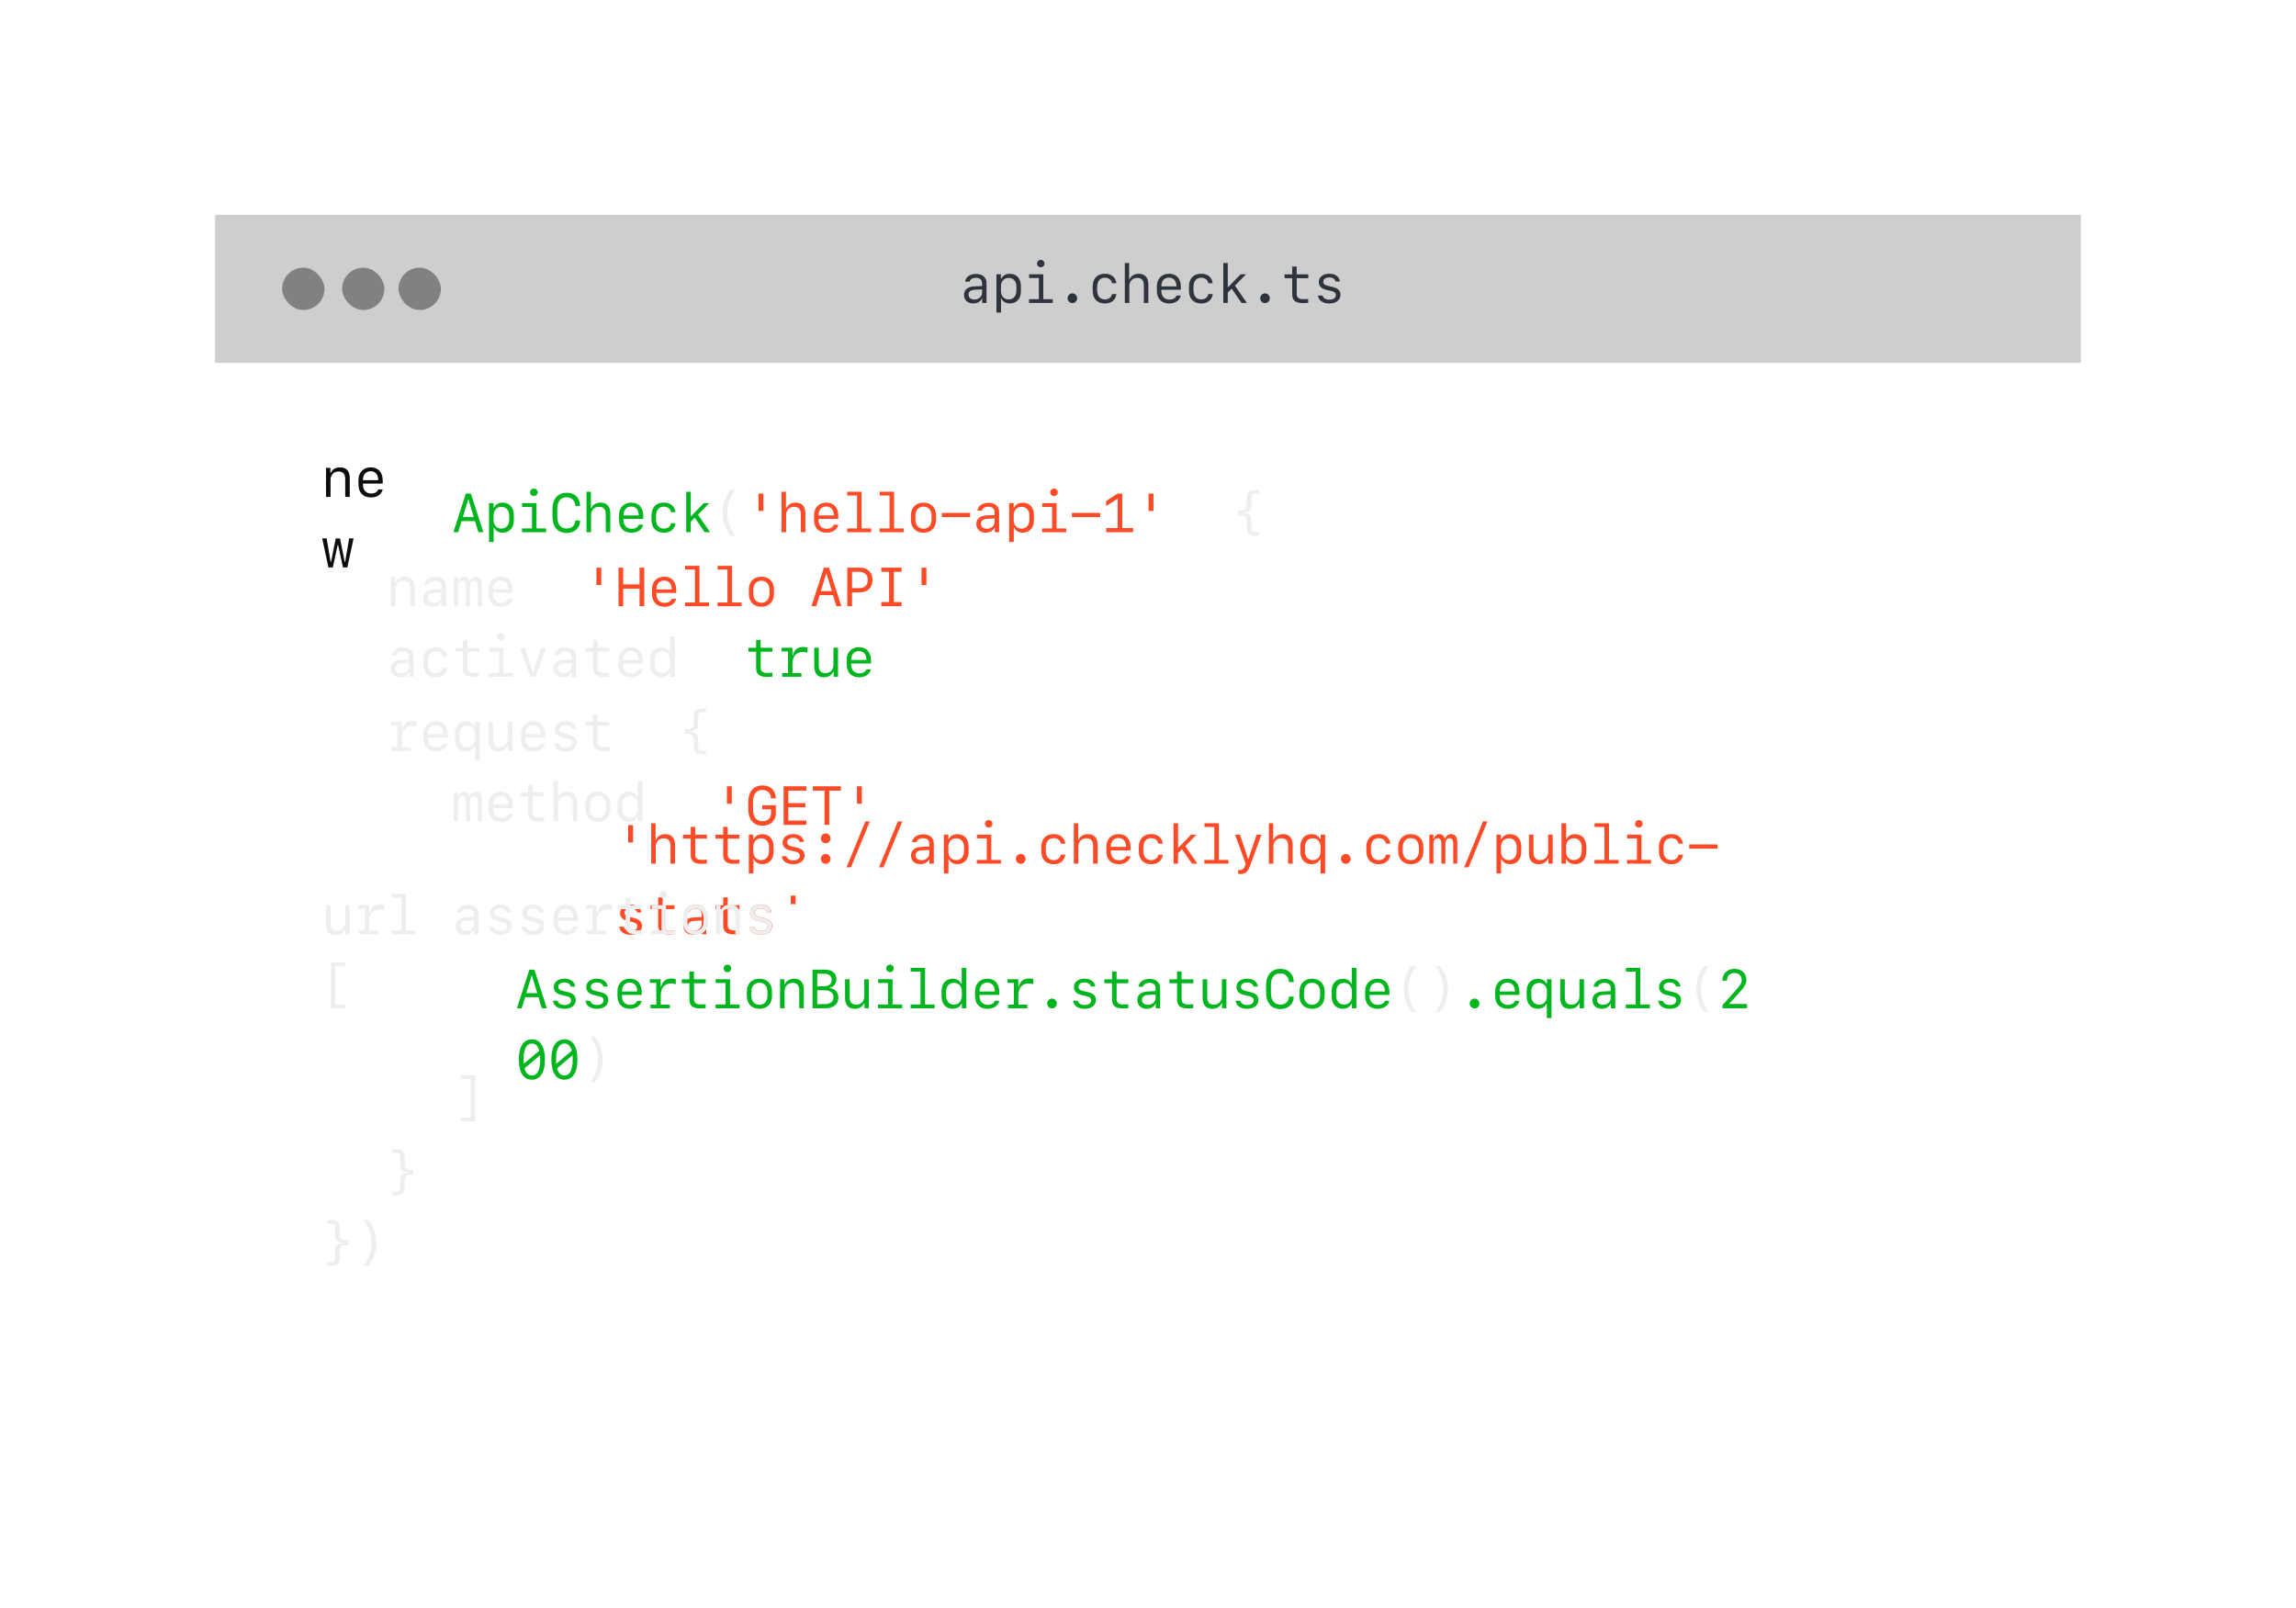 <svg width="651" height="456" viewBox="0 0 651 456" fill="none" xmlns="http://www.w3.org/2000/svg">
<g filter="url(#filter0_d_801_16148)">
<rect x="60" y="54" width="531" height="337" rx="24" fill="white"/>
<rect width="529" height="42" transform="translate(61 55)" fill="#CECECE"/>
<path d="M275.919 80.142C274.368 80.142 273.334 79.168 273.334 77.692C273.334 76.253 274.368 75.399 276.219 75.301L278.452 75.189V74.454C278.452 73.435 277.83 72.873 276.699 72.873C275.762 72.873 275.102 73.27 274.893 73.967H273.641C273.791 72.663 275.05 71.772 276.714 71.772C278.625 71.772 279.719 72.746 279.719 74.439V80.007H278.505V78.786H278.377C277.988 79.655 277.103 80.142 275.919 80.142ZM276.287 79.026C277.516 79.026 278.452 78.209 278.452 77.122V76.163L276.361 76.26C275.222 76.313 274.623 76.8 274.623 77.647C274.623 78.501 275.26 79.026 276.287 79.026ZM286.357 71.734C288.238 71.734 289.467 73.091 289.467 75.181V76.695C289.467 78.778 288.238 80.135 286.357 80.135C285.18 80.135 284.319 79.633 283.966 78.741H283.824V82.743H282.527V71.869H283.786V73.113H283.921C284.349 72.214 285.195 71.734 286.357 71.734ZM285.99 72.903C284.648 72.903 283.794 73.862 283.794 75.361V76.53C283.794 78.037 284.648 78.996 285.99 78.996C287.331 78.996 288.185 78.029 288.185 76.53V75.361C288.185 73.862 287.331 72.903 285.99 72.903ZM295.093 69.876C294.494 69.876 294.037 69.426 294.037 68.826C294.037 68.234 294.494 67.785 295.093 67.785C295.693 67.785 296.15 68.234 296.15 68.826C296.15 69.426 295.693 69.876 295.093 69.876ZM298.503 80H291.766V78.943H294.554V72.926H291.788V71.869H295.813V78.943H298.503V80ZM304.055 80.045C303.313 80.045 302.698 79.423 302.698 78.659C302.698 77.902 303.313 77.28 304.055 77.28C304.796 77.28 305.411 77.902 305.411 78.659C305.411 79.423 304.796 80.045 304.055 80.045ZM316.545 74.402H315.286C315.129 73.45 314.335 72.851 313.286 72.851C311.869 72.851 311.082 73.817 311.082 75.564V76.298C311.082 78.044 311.869 79.003 313.286 79.003C314.335 79.003 315.129 78.411 315.286 77.482H316.545C316.343 79.138 315.107 80.15 313.308 80.15C311.097 80.15 309.808 78.793 309.808 76.463V75.399C309.808 73.068 311.097 71.712 313.308 71.712C315.107 71.712 316.336 72.731 316.545 74.402ZM318.927 80V68.677H320.156V73.308H320.261C320.688 72.296 321.625 71.727 322.869 71.727C324.637 71.727 325.597 72.791 325.597 74.732V80H324.323V75.054C324.323 73.593 323.723 72.896 322.449 72.896C321.108 72.896 320.201 73.832 320.201 75.219V80H318.927ZM333.561 77.902H334.798C334.55 79.243 333.261 80.15 331.553 80.15C329.32 80.15 328.023 78.808 328.023 76.493V75.271C328.023 73.128 329.395 71.719 331.463 71.719C333.576 71.719 334.82 73.121 334.82 75.474V76.268H329.282V76.598C329.282 78.089 330.166 79.048 331.553 79.048C332.58 79.048 333.336 78.614 333.561 77.902ZM331.455 72.813C330.099 72.813 329.282 73.743 329.282 75.301H333.561C333.561 73.75 332.767 72.813 331.455 72.813ZM343.856 74.402H342.597C342.44 73.45 341.646 72.851 340.597 72.851C339.18 72.851 338.393 73.817 338.393 75.564V76.298C338.393 78.044 339.18 79.003 340.597 79.003C341.646 79.003 342.44 78.411 342.597 77.482H343.856C343.654 79.138 342.418 80.15 340.619 80.15C338.408 80.15 337.119 78.793 337.119 76.463V75.399C337.119 73.068 338.408 71.712 340.619 71.712C342.418 71.712 343.647 72.731 343.856 74.402ZM348.216 75.519L351.761 71.869H353.305L350.15 75.091L353.53 80H352.016L349.243 75.961L348.119 77.04V80H346.845V68.677H348.119V75.519H348.216ZM358.676 80.045C357.935 80.045 357.32 79.423 357.32 78.659C357.32 77.902 357.935 77.28 358.676 77.28C359.418 77.28 360.033 77.902 360.033 78.659C360.033 79.423 359.418 80.045 358.676 80.045ZM366.394 69.688H367.653V71.892H370.95V72.978H367.668V77.564C367.668 78.449 368.29 78.928 369.436 78.928C369.893 78.928 370.71 78.906 370.927 78.883V79.963C370.725 80 369.736 80.037 369.346 80.037C367.33 80.037 366.394 79.273 366.394 77.579V72.978H364.228V71.892H366.394V69.688ZM373.924 74.065C373.924 72.656 375.123 71.712 376.914 71.712C378.607 71.712 379.754 72.558 379.904 73.915H378.675C378.525 73.203 377.843 72.768 376.891 72.768C375.857 72.768 375.19 73.248 375.19 73.99C375.19 74.612 375.61 74.964 376.629 75.189L377.775 75.451C379.357 75.811 380.076 76.5 380.076 77.677C380.076 79.176 378.825 80.15 376.899 80.15C375.055 80.15 373.834 79.288 373.691 77.894H374.988C375.175 78.644 375.894 79.078 376.944 79.078C378.053 79.078 378.757 78.576 378.757 77.797C378.757 77.152 378.36 76.808 377.326 76.575L376.119 76.298C374.65 75.961 373.924 75.219 373.924 74.065Z" fill="#2F343C"/>
<rect x="80" y="70" width="12" height="12" rx="6" fill="#0D0D0D" fill-opacity="0.4"/>
<rect x="97" y="70" width="12" height="12" rx="6" fill="#0D0D0D" fill-opacity="0.4"/>
<rect x="113" y="70" width="12" height="12" rx="6" fill="#0D0D0D" fill-opacity="0.4"/>
<path d="M92.434 135V126.768H93.671V128.217H93.777C94.217 127.193 95.158 126.616 96.41 126.616C98.201 126.616 99.172 127.686 99.172 129.658V135H97.882V129.985C97.882 128.498 97.275 127.8 95.993 127.8C94.634 127.8 93.724 128.748 93.724 130.152V135H92.434ZM107.243 132.876H108.495C108.245 134.234 106.94 135.152 105.21 135.152C102.949 135.152 101.636 133.794 101.636 131.449V130.212C101.636 128.042 103.025 126.616 105.119 126.616C107.258 126.616 108.518 128.035 108.518 130.417V131.221H102.911V131.555C102.911 133.065 103.806 134.036 105.21 134.036C106.249 134.036 107.016 133.596 107.243 132.876ZM105.111 127.724C103.738 127.724 102.911 128.664 102.911 130.243H107.243C107.243 128.672 106.439 127.724 105.111 127.724ZM100.249 146.768L98.481 155H97.245L95.848 148.581H95.757L94.361 155H93.124L91.357 146.768H92.616L93.731 153.369H93.868L95.196 146.775H96.41L97.738 153.369H97.874L98.99 146.768H100.249Z" fill="#0D0D0D"/>
<path d="M135.633 145L134.685 141.859H130.876L129.92 145H128.561L132.09 134.051H133.516L137.044 145H135.633ZM132.765 135.66L131.225 140.713H134.336L132.803 135.66H132.765ZM142.536 136.631C144.44 136.631 145.685 138.004 145.685 140.121V141.654C145.685 143.763 144.44 145.137 142.536 145.137C141.345 145.137 140.472 144.628 140.116 143.725H139.971V147.777H138.659V136.768H139.934V138.027H140.07C140.503 137.117 141.36 136.631 142.536 136.631ZM142.164 137.815C140.806 137.815 139.941 138.786 139.941 140.303V141.487C139.941 143.012 140.806 143.983 142.164 143.983C143.522 143.983 144.387 143.005 144.387 141.487V140.303C144.387 138.786 143.522 137.815 142.164 137.815ZM151.381 134.749C150.774 134.749 150.312 134.294 150.312 133.687C150.312 133.088 150.774 132.632 151.381 132.632C151.988 132.632 152.451 133.088 152.451 133.687C152.451 134.294 151.988 134.749 151.381 134.749ZM154.834 145H148.013V143.93H150.835V137.837H148.035V136.768H152.11V143.93H154.834V145ZM160.705 143.961C162.162 143.961 163.087 143.088 163.125 141.677H164.476C164.476 143.794 162.943 145.228 160.705 145.228C158.133 145.228 156.638 143.49 156.638 140.501V138.551C156.638 135.561 158.133 133.824 160.705 133.824C163.011 133.824 164.438 135.227 164.483 137.564H163.125C163.08 136.085 162.101 135.091 160.697 135.091C158.929 135.091 158.004 136.282 158.004 138.551V140.501C158.004 142.769 158.929 143.961 160.705 143.961ZM166.295 145V133.535H167.54V138.224H167.646C168.078 137.2 169.027 136.623 170.286 136.623C172.077 136.623 173.048 137.701 173.048 139.666V145H171.758V139.992C171.758 138.513 171.151 137.807 169.861 137.807C168.503 137.807 167.585 138.756 167.585 140.159V145H166.295ZM181.112 142.876H182.364C182.114 144.234 180.809 145.152 179.079 145.152C176.818 145.152 175.505 143.794 175.505 141.449V140.212C175.505 138.042 176.893 136.616 178.988 136.616C181.127 136.616 182.387 138.035 182.387 140.417V141.221H176.78V141.555C176.78 143.065 177.675 144.036 179.079 144.036C180.118 144.036 180.884 143.596 181.112 142.876ZM178.98 137.724C177.607 137.724 176.78 138.664 176.78 140.243H181.112C181.112 138.672 180.308 137.724 178.98 137.724ZM191.536 139.332H190.261C190.102 138.369 189.297 137.762 188.235 137.762C186.801 137.762 186.004 138.74 186.004 140.508V141.252C186.004 143.02 186.801 143.991 188.235 143.991C189.297 143.991 190.102 143.391 190.261 142.451H191.536C191.331 144.127 190.079 145.152 188.258 145.152C186.02 145.152 184.715 143.778 184.715 141.419V140.341C184.715 137.982 186.02 136.608 188.258 136.608C190.079 136.608 191.323 137.64 191.536 139.332ZM195.95 140.463L199.539 136.768H201.102L197.908 140.03L201.33 145H199.797L196.99 140.91L195.851 142.003V145H194.562V133.535H195.851V140.463H195.95Z" fill="#00B51D"/>
<path d="M204.887 139.522C204.887 136.95 205.66 134.711 207.17 132.997H208.453C206.882 135.205 206.222 137.139 206.222 139.522C206.222 141.904 206.882 143.839 208.453 146.047H207.17C205.66 144.332 204.887 142.102 204.887 139.522ZM356.975 146.039H355.943C354.099 146.039 353.515 145.455 353.515 143.581V141.882C353.515 140.713 352.832 140.03 351.057 140.212V138.839C352.832 139.021 353.515 138.346 353.515 137.17V135.47C353.515 133.596 354.099 133.012 355.943 133.012H356.975V134.051H356.148C355.01 134.051 354.79 134.317 354.79 135.637V137.663C354.79 138.725 353.993 139.431 352.453 139.469V139.59C353.993 139.621 354.79 140.326 354.79 141.388V143.414C354.79 144.734 355.01 145 356.148 145H356.975V146.039Z" fill="#EEEEEE"/>
<path d="M216.448 138.991H215.067V134.051H216.448V138.991ZM221.599 145V133.535H222.843V138.224H222.949C223.382 137.2 224.33 136.623 225.59 136.623C227.38 136.623 228.351 137.701 228.351 139.666V145H227.062V139.992C227.062 138.513 226.455 137.807 225.165 137.807C223.807 137.807 222.888 138.756 222.888 140.159V145H221.599ZM236.415 142.876H237.667C237.417 144.234 236.112 145.152 234.382 145.152C232.121 145.152 230.808 143.794 230.808 141.449V140.212C230.808 138.042 232.197 136.616 234.291 136.616C236.431 136.616 237.69 138.035 237.69 140.417V141.221H232.083V141.555C232.083 143.065 232.978 144.036 234.382 144.036C235.421 144.036 236.188 143.596 236.415 142.876ZM234.283 137.724C232.91 137.724 232.083 138.664 232.083 140.243H236.415C236.415 138.672 235.611 137.724 234.283 137.724ZM247.006 145H240.185V143.93H243V134.605H240.208V133.535H244.29V143.93H247.006V145ZM256.223 145H249.402V143.93H252.217V134.605H249.425V133.535H253.507V143.93H256.223V145ZM261.844 145.152C259.666 145.152 258.278 143.733 258.278 141.51V140.265C258.278 138.042 259.666 136.623 261.844 136.623C264.021 136.623 265.41 138.042 265.41 140.265V141.51C265.41 143.733 264.021 145.152 261.844 145.152ZM261.844 137.762C260.433 137.762 259.552 138.763 259.552 140.379V141.388C259.552 143.012 260.433 144.006 261.844 144.006C263.255 144.006 264.135 143.012 264.135 141.388V140.379C264.135 138.763 263.255 137.762 261.844 137.762ZM275.075 140.743H267.047V139.545H275.075V140.743ZM279.444 145.144C277.873 145.144 276.826 144.158 276.826 142.663C276.826 141.206 277.873 140.341 279.747 140.243L282.008 140.129V139.385C282.008 138.353 281.378 137.784 280.233 137.784C279.284 137.784 278.617 138.186 278.404 138.892H277.137C277.289 137.572 278.564 136.669 280.248 136.669C282.183 136.669 283.291 137.655 283.291 139.37V145.008H282.061V143.771H281.932C281.538 144.651 280.642 145.144 279.444 145.144ZM279.815 144.014C281.06 144.014 282.008 143.187 282.008 142.086V141.115L279.891 141.214C278.738 141.267 278.131 141.76 278.131 142.618C278.131 143.483 278.776 144.014 279.815 144.014ZM290.011 136.631C291.916 136.631 293.16 138.004 293.16 140.121V141.654C293.16 143.763 291.916 145.137 290.011 145.137C288.82 145.137 287.948 144.628 287.591 143.725H287.447V147.777H286.134V136.768H287.409V138.027H287.546C287.978 137.117 288.835 136.631 290.011 136.631ZM289.64 137.815C288.282 137.815 287.417 138.786 287.417 140.303V141.487C287.417 143.012 288.282 143.983 289.64 143.983C290.998 143.983 291.863 143.005 291.863 141.487V140.303C291.863 138.786 290.998 137.815 289.64 137.815ZM298.857 134.749C298.25 134.749 297.787 134.294 297.787 133.687C297.787 133.088 298.25 132.632 298.857 132.632C299.464 132.632 299.927 133.088 299.927 133.687C299.927 134.294 299.464 134.749 298.857 134.749ZM302.309 145H295.488V143.93H298.311V137.837H295.511V136.768H299.585V143.93H302.309V145ZM311.944 140.743H303.916V139.545H311.944V140.743ZM321.282 145H313.649V143.824H316.882V135.569H316.76L313.627 137.595V136.168L316.889 134.051H318.202V143.824H321.282V145ZM327.055 138.991H325.674V134.051H327.055V138.991Z" fill="#FD4B28"/>
<path d="M334.891 147.519H333.67L334.61 142.587H336.318L334.891 147.519Z" fill="white"/>
<path d="M110.868 166V157.768H112.105V159.217H112.211C112.652 158.193 113.592 157.616 114.844 157.616C116.635 157.616 117.606 158.686 117.606 160.658V166H116.316V160.985C116.316 159.498 115.709 158.8 114.427 158.8C113.069 158.8 112.158 159.748 112.158 161.152V166H110.868ZM122.62 166.144C121.049 166.144 120.002 165.158 120.002 163.663C120.002 162.206 121.049 161.341 122.923 161.243L125.184 161.129V160.385C125.184 159.353 124.555 158.784 123.409 158.784C122.461 158.784 121.793 159.186 121.58 159.892H120.313C120.465 158.572 121.74 157.669 123.424 157.669C125.359 157.669 126.467 158.655 126.467 160.37V166.008H125.238V164.771H125.109C124.714 165.651 123.819 166.144 122.62 166.144ZM122.992 165.014C124.236 165.014 125.184 164.187 125.184 163.086V162.115L123.068 162.214C121.914 162.267 121.307 162.76 121.307 163.618C121.307 164.483 121.952 165.014 122.992 165.014ZM136.64 159.938V166H135.479V160.317C135.479 159.315 135.115 158.792 134.424 158.792C133.704 158.792 133.264 159.422 133.264 160.446V166H132.11V160.309C132.11 159.315 131.746 158.792 131.048 158.792C130.32 158.792 129.864 159.422 129.864 160.446V166H128.703V157.768H129.857V158.929H129.993C130.198 158.101 130.79 157.616 131.564 157.616C132.338 157.616 132.884 158.094 133.059 158.906H133.195C133.408 158.117 134.068 157.616 134.895 157.616C136.041 157.616 136.64 158.413 136.64 159.938ZM144.112 163.876H145.364C145.114 165.234 143.809 166.152 142.079 166.152C139.818 166.152 138.505 164.794 138.505 162.449V161.212C138.505 159.042 139.893 157.616 141.988 157.616C144.127 157.616 145.387 159.035 145.387 161.417V162.221H139.78V162.555C139.78 164.065 140.675 165.036 142.079 165.036C143.118 165.036 143.884 164.596 144.112 163.876ZM141.98 158.724C140.607 158.724 139.78 159.664 139.78 161.243H144.112C144.112 159.672 143.308 158.724 141.98 158.724Z" fill="#EEEEEE"/>
<path d="M151.106 160.218C150.355 160.218 149.733 159.581 149.733 158.815C149.733 158.048 150.355 157.411 151.106 157.411C151.857 157.411 152.479 158.048 152.479 158.815C152.479 159.581 151.857 160.218 151.106 160.218ZM151.106 166.046C150.355 166.046 149.733 165.416 149.733 164.642C149.733 163.876 150.355 163.246 151.106 163.246C151.857 163.246 152.479 163.876 152.479 164.642C152.479 165.416 151.857 166.046 151.106 166.046Z" fill="white"/>
<path d="M170.493 159.991H169.112V155.051H170.493V159.991ZM182.662 166H181.334V161.023H176.706V166H175.378V155.051H176.706V159.793H181.334V155.051H182.662V166ZM190.46 163.876H191.712C191.462 165.234 190.157 166.152 188.427 166.152C186.166 166.152 184.853 164.794 184.853 162.449V161.212C184.853 159.042 186.242 157.616 188.336 157.616C190.476 157.616 191.735 159.035 191.735 161.417V162.221H186.128V162.555C186.128 164.065 187.023 165.036 188.427 165.036C189.466 165.036 190.233 164.596 190.46 163.876ZM188.328 158.724C186.955 158.724 186.128 159.664 186.128 161.243H190.46C190.46 159.672 189.656 158.724 188.328 158.724ZM201.051 166H194.23V164.93H197.045V155.605H194.253V154.535H198.335V164.93H201.051V166ZM210.268 166H203.447V164.93H206.262V155.605H203.47V154.535H207.552V164.93H210.268V166ZM215.889 166.152C213.711 166.152 212.323 164.733 212.323 162.51V161.265C212.323 159.042 213.711 157.623 215.889 157.623C218.067 157.623 219.455 159.042 219.455 161.265V162.51C219.455 164.733 218.067 166.152 215.889 166.152ZM215.889 158.762C214.478 158.762 213.598 159.763 213.598 161.379V162.388C213.598 164.012 214.478 165.006 215.889 165.006C217.3 165.006 218.18 164.012 218.18 162.388V161.379C218.18 159.763 217.3 158.762 215.889 158.762ZM237.153 166L236.205 162.859H232.396L231.44 166H230.082L233.61 155.051H235.037L238.565 166H237.153ZM234.285 156.66L232.745 161.713H235.856L234.323 156.66H234.285ZM240.24 155.051H243.882C246.006 155.051 247.395 156.44 247.395 158.564C247.395 160.681 245.991 162.07 243.852 162.07H241.583V166H240.24V155.051ZM241.583 156.243V160.878H243.548C245.142 160.878 246.037 160.051 246.037 158.564C246.037 157.07 245.142 156.243 243.548 156.243H241.583ZM255.641 166H249.875V164.809H252.09V156.243H249.875V155.051H255.641V156.243H253.425V164.809H255.641V166ZM262.665 159.991H261.285V155.051H262.665V159.991Z" fill="#FD4B28"/>
<path d="M270.502 168.519H269.28L270.221 163.587H271.928L270.502 168.519Z" fill="white"/>
<path d="M113.403 186.144C111.832 186.144 110.785 185.158 110.785 183.663C110.785 182.206 111.832 181.341 113.706 181.243L115.967 181.129V180.385C115.967 179.353 115.337 178.784 114.192 178.784C113.243 178.784 112.576 179.186 112.363 179.892H111.096C111.248 178.572 112.523 177.669 114.207 177.669C116.142 177.669 117.249 178.655 117.249 180.37V186.008H116.02V184.771H115.891C115.497 185.651 114.601 186.144 113.403 186.144ZM113.774 185.014C115.019 185.014 115.967 184.187 115.967 183.086V182.115L113.85 182.214C112.697 182.267 112.09 182.76 112.09 183.618C112.09 184.483 112.735 185.014 113.774 185.014ZM126.884 180.332H125.609C125.45 179.369 124.646 178.762 123.583 178.762C122.149 178.762 121.353 179.74 121.353 181.508V182.252C121.353 184.02 122.149 184.991 123.583 184.991C124.646 184.991 125.45 184.391 125.609 183.451H126.884C126.679 185.127 125.427 186.152 123.606 186.152C121.368 186.152 120.063 184.778 120.063 182.419V181.341C120.063 178.982 121.368 177.608 123.606 177.608C125.427 177.608 126.672 178.64 126.884 180.332ZM131.268 175.56H132.543V177.79H135.881V178.891H132.558V183.534C132.558 184.429 133.188 184.915 134.349 184.915C134.811 184.915 135.638 184.892 135.858 184.869V185.962C135.654 186 134.652 186.038 134.257 186.038C132.216 186.038 131.268 185.264 131.268 183.549V178.891H129.075V177.79H131.268V175.56ZM142.033 175.749C141.426 175.749 140.963 175.294 140.963 174.687C140.963 174.088 141.426 173.632 142.033 173.632C142.64 173.632 143.103 174.088 143.103 174.687C143.103 175.294 142.64 175.749 142.033 175.749ZM145.485 186H138.664V184.93H141.487V178.837H138.687V177.768H142.761V184.93H145.485V186ZM147.388 177.768H148.769L151.068 184.619H151.167L153.451 177.768H154.824L151.819 186H150.401L147.388 177.768ZM159.489 186.144C157.918 186.144 156.871 185.158 156.871 183.663C156.871 182.206 157.918 181.341 159.792 181.243L162.053 181.129V180.385C162.053 179.353 161.424 178.784 160.278 178.784C159.329 178.784 158.662 179.186 158.449 179.892H157.182C157.334 178.572 158.609 177.669 160.293 177.669C162.228 177.669 163.336 178.655 163.336 180.37V186.008H162.106V184.771H161.977C161.583 185.651 160.688 186.144 159.489 186.144ZM159.861 185.014C161.105 185.014 162.053 184.187 162.053 183.086V182.115L159.936 182.214C158.783 182.267 158.176 182.76 158.176 183.618C158.176 184.483 158.821 185.014 159.861 185.014ZM168.137 175.56H169.412V177.79H172.75V178.891H169.427V183.534C169.427 184.429 170.057 184.915 171.217 184.915C171.68 184.915 172.507 184.892 172.727 184.869V185.962C172.522 186 171.521 186.038 171.126 186.038C169.085 186.038 168.137 185.264 168.137 183.549V178.891H165.944V177.79H168.137V175.56ZM180.981 183.876H182.233C181.982 185.234 180.677 186.152 178.947 186.152C176.686 186.152 175.374 184.794 175.374 182.449V181.212C175.374 179.042 176.762 177.616 178.856 177.616C180.996 177.616 182.256 179.035 182.256 181.417V182.221H176.648V182.555C176.648 184.065 177.544 185.036 178.947 185.036C179.987 185.036 180.753 184.596 180.981 183.876ZM178.849 178.724C177.476 178.724 176.648 179.664 176.648 181.243H180.981C180.981 179.672 180.177 178.724 178.849 178.724ZM187.459 186.137C185.555 186.137 184.31 184.763 184.31 182.646V181.114C184.31 179.004 185.555 177.631 187.459 177.631C188.65 177.631 189.53 178.139 189.887 179.042H190.024V174.535H191.336V186H190.069V184.74H189.925C189.5 185.651 188.635 186.137 187.459 186.137ZM187.838 184.961C189.189 184.961 190.062 183.989 190.062 182.464V181.281C190.062 179.763 189.189 178.792 187.838 178.792C186.48 178.792 185.608 179.763 185.608 181.281V182.464C185.608 183.982 186.48 184.961 187.838 184.961Z" fill="#EEEEEE"/>
<path d="M197.192 180.218C196.441 180.218 195.819 179.581 195.819 178.815C195.819 178.048 196.441 177.411 197.192 177.411C197.943 177.411 198.566 178.048 198.566 178.815C198.566 179.581 197.943 180.218 197.192 180.218ZM197.192 186.046C196.441 186.046 195.819 185.416 195.819 184.642C195.819 183.876 196.441 183.246 197.192 183.246C197.943 183.246 198.566 183.876 198.566 184.642C198.566 185.416 197.943 186.046 197.192 186.046Z" fill="white"/>
<path d="M214.399 175.56H215.674V177.79H219.012V178.891H215.689V183.534C215.689 184.429 216.319 184.915 217.48 184.915C217.943 184.915 218.77 184.892 218.99 184.869V185.962C218.785 186 217.783 186.038 217.389 186.038C215.348 186.038 214.399 185.264 214.399 183.549V178.891H212.206V177.79H214.399V175.56ZM224.694 182.313V184.968H227.243V186H221.773V184.968H223.434V178.8H221.606V177.768H224.679V179.869H224.846C225.149 178.344 226.173 177.555 227.759 177.555C228.23 177.555 228.677 177.623 228.95 177.737V179.186C228.571 179.05 228.04 178.959 227.592 178.959C225.771 178.959 224.694 180.218 224.694 182.313ZM237.606 177.768V186H236.369V184.551H236.263C235.823 185.575 234.882 186.152 233.63 186.152C231.84 186.152 230.868 185.082 230.868 183.109V177.768H232.158V182.783C232.158 184.27 232.765 184.968 234.048 184.968C235.406 184.968 236.316 184.02 236.316 182.616V177.768H237.606ZM245.678 183.876H246.93C246.679 185.234 245.374 186.152 243.644 186.152C241.383 186.152 240.07 184.794 240.07 182.449V181.212C240.07 179.042 241.459 177.616 243.553 177.616C245.693 177.616 246.952 179.035 246.952 181.417V182.221H241.345V182.555C241.345 184.065 242.241 185.036 243.644 185.036C244.684 185.036 245.45 184.596 245.678 183.876ZM243.546 178.724C242.172 178.724 241.345 179.664 241.345 181.243H245.678C245.678 179.672 244.873 178.724 243.546 178.724Z" fill="#00B51D"/>
<path d="M251.981 188.519H250.76L251.701 183.587H253.408L251.981 188.519Z" fill="white"/>
<path d="M113.911 203.313V205.968H116.46V207H110.99V205.968H112.652V199.8H110.823V198.768H113.896V200.869H114.063C114.366 199.344 115.391 198.555 116.976 198.555C117.447 198.555 117.894 198.623 118.168 198.737V200.186C117.788 200.05 117.257 199.959 116.809 199.959C114.988 199.959 113.911 201.218 113.911 203.313ZM125.678 204.876H126.93C126.679 206.234 125.374 207.152 123.644 207.152C121.383 207.152 120.07 205.794 120.07 203.449V202.212C120.07 200.042 121.459 198.616 123.553 198.616C125.693 198.616 126.952 200.035 126.952 202.417V203.221H121.345V203.555C121.345 205.065 122.241 206.036 123.644 206.036C124.684 206.036 125.45 205.596 125.678 204.876ZM123.546 199.724C122.172 199.724 121.345 200.664 121.345 202.243H125.678C125.678 200.672 124.873 199.724 123.546 199.724ZM132.156 198.631C133.332 198.631 134.189 199.117 134.622 200.027H134.758V198.768H136.033V209.777H134.72V205.725H134.576C134.22 206.628 133.347 207.137 132.156 207.137C130.251 207.137 129.007 205.763 129.007 203.654V202.121C129.007 200.004 130.251 198.631 132.156 198.631ZM132.528 199.815C131.169 199.815 130.304 200.786 130.304 202.303V203.487C130.304 205.005 131.169 205.983 132.528 205.983C133.886 205.983 134.751 205.012 134.751 203.487V202.303C134.751 200.786 133.886 199.815 132.528 199.815ZM145.258 198.768V207H144.021V205.551H143.915C143.475 206.575 142.534 207.152 141.282 207.152C139.491 207.152 138.52 206.082 138.52 204.109V198.768H139.81V203.783C139.81 205.27 140.417 205.968 141.699 205.968C143.057 205.968 143.968 205.02 143.968 203.616V198.768H145.258ZM153.329 204.876H154.581C154.331 206.234 153.026 207.152 151.296 207.152C149.035 207.152 147.722 205.794 147.722 203.449V202.212C147.722 200.042 149.111 198.616 151.205 198.616C153.344 198.616 154.604 200.035 154.604 202.417V203.221H148.997V203.555C148.997 205.065 149.892 206.036 151.296 206.036C152.335 206.036 153.102 205.596 153.329 204.876ZM151.197 199.724C149.824 199.724 148.997 200.664 148.997 202.243H153.329C153.329 200.672 152.525 199.724 151.197 199.724ZM157.326 200.991C157.326 199.564 158.54 198.608 160.354 198.608C162.068 198.608 163.229 199.466 163.381 200.839H162.137C161.985 200.118 161.295 199.678 160.331 199.678C159.284 199.678 158.609 200.164 158.609 200.915C158.609 201.545 159.033 201.901 160.065 202.129L161.226 202.394C162.827 202.759 163.556 203.457 163.556 204.648C163.556 206.165 162.288 207.152 160.339 207.152C158.472 207.152 157.235 206.279 157.091 204.868H158.404C158.593 205.627 159.322 206.067 160.384 206.067C161.507 206.067 162.22 205.558 162.22 204.769C162.22 204.117 161.818 203.768 160.771 203.533L159.549 203.252C158.062 202.91 157.326 202.159 157.326 200.991ZM168.137 196.56H169.412V198.79H172.75V199.891H169.427V204.534C169.427 205.429 170.057 205.915 171.217 205.915C171.68 205.915 172.507 205.892 172.727 205.869V206.962C172.522 207 171.521 207.038 171.126 207.038C169.085 207.038 168.137 206.264 168.137 204.549V199.891H165.944V198.79H168.137V196.56ZM200.151 208.039H199.119C197.276 208.039 196.691 207.455 196.691 205.581V203.882C196.691 202.713 196.009 202.03 194.233 202.212V200.839C196.009 201.021 196.691 200.346 196.691 199.17V197.47C196.691 195.596 197.276 195.012 199.119 195.012H200.151V196.051H199.324C198.186 196.051 197.966 196.317 197.966 197.637V199.663C197.966 200.725 197.169 201.431 195.629 201.469V201.59C197.169 201.621 197.966 202.326 197.966 203.388V205.414C197.966 206.734 198.186 207 199.324 207H200.151V208.039ZM136.64 220.938V227H135.479V221.317C135.479 220.315 135.115 219.792 134.424 219.792C133.704 219.792 133.264 220.422 133.264 221.446V227H132.11V221.309C132.11 220.315 131.746 219.792 131.048 219.792C130.32 219.792 129.864 220.422 129.864 221.446V227H128.703V218.768H129.857V219.929H129.993C130.198 219.101 130.79 218.616 131.564 218.616C132.338 218.616 132.884 219.094 133.059 219.906H133.195C133.408 219.117 134.068 218.616 134.895 218.616C136.041 218.616 136.64 219.413 136.64 220.938ZM144.112 224.876H145.364C145.114 226.234 143.809 227.152 142.079 227.152C139.818 227.152 138.505 225.794 138.505 223.449V222.212C138.505 220.042 139.893 218.616 141.988 218.616C144.127 218.616 145.387 220.035 145.387 222.417V223.221H139.78V223.555C139.78 225.065 140.675 226.036 142.079 226.036C143.118 226.036 143.884 225.596 144.112 224.876ZM141.98 219.724C140.607 219.724 139.78 220.664 139.78 222.243H144.112C144.112 220.672 143.308 219.724 141.98 219.724ZM149.702 216.56H150.977V218.79H154.316V219.891H150.992V224.534C150.992 225.429 151.622 225.915 152.783 225.915C153.246 225.915 154.073 225.892 154.293 225.869V226.962C154.088 227 153.086 227.038 152.692 227.038C150.651 227.038 149.702 226.264 149.702 224.549V219.891H147.51V218.79H149.702V216.56ZM156.947 227V215.535H158.191V220.224H158.298C158.73 219.2 159.678 218.623 160.938 218.623C162.729 218.623 163.7 219.701 163.7 221.666V227H162.41V221.992C162.41 220.513 161.803 219.807 160.513 219.807C159.155 219.807 158.237 220.756 158.237 222.159V227H156.947ZM169.541 227.152C167.363 227.152 165.974 225.733 165.974 223.51V222.265C165.974 220.042 167.363 218.623 169.541 218.623C171.718 218.623 173.107 220.042 173.107 222.265V223.51C173.107 225.733 171.718 227.152 169.541 227.152ZM169.541 219.762C168.129 219.762 167.249 220.763 167.249 222.379V223.388C167.249 225.012 168.129 226.006 169.541 226.006C170.952 226.006 171.832 225.012 171.832 223.388V222.379C171.832 220.763 170.952 219.762 169.541 219.762ZM178.242 227.137C176.337 227.137 175.093 225.763 175.093 223.646V222.114C175.093 220.004 176.337 218.631 178.242 218.631C179.433 218.631 180.313 219.139 180.67 220.042H180.806V215.535H182.119V227H180.852V225.74H180.708C180.283 226.651 179.418 227.137 178.242 227.137ZM178.621 225.961C179.972 225.961 180.844 224.989 180.844 223.464V222.281C180.844 220.763 179.972 219.792 178.621 219.792C177.263 219.792 176.391 220.763 176.391 222.281V223.464C176.391 224.982 177.263 225.961 178.621 225.961Z" fill="#EEEEEE"/>
<path d="M178.758 201.218C178.007 201.218 177.384 200.581 177.384 199.815C177.384 199.048 178.007 198.411 178.758 198.411C179.509 198.411 180.131 199.048 180.131 199.815C180.131 200.581 179.509 201.218 178.758 201.218ZM178.758 207.046C178.007 207.046 177.384 206.416 177.384 205.642C177.384 204.876 178.007 204.246 178.758 204.246C179.509 204.246 180.131 204.876 180.131 205.642C180.131 206.416 179.509 207.046 178.758 207.046ZM187.975 221.218C187.224 221.218 186.602 220.581 186.602 219.815C186.602 219.048 187.224 218.411 187.975 218.411C188.726 218.411 189.348 219.048 189.348 219.815C189.348 220.581 188.726 221.218 187.975 221.218ZM187.975 227.046C187.224 227.046 186.602 226.416 186.602 225.642C186.602 224.876 187.224 224.246 187.975 224.246C188.726 224.246 189.348 224.876 189.348 225.642C189.348 226.416 188.726 227.046 187.975 227.046Z" fill="white"/>
<path d="M207.493 221.991H206.112V217.051H207.493V221.991ZM218.623 224.646V223.577H216.096V222.431H219.973V224.76C219.973 226.816 218.425 228.228 216.217 228.228C213.645 228.228 212.158 226.498 212.158 223.501V221.551C212.158 218.554 213.645 216.824 216.217 216.824C218.494 216.824 219.92 218.212 219.973 220.481H218.623C218.562 219.054 217.591 218.091 216.195 218.091C214.427 218.091 213.509 219.282 213.509 221.551V223.501C213.509 225.769 214.434 226.961 216.202 226.961C217.697 226.961 218.623 226.08 218.623 224.646ZM228.644 226.771V228H222.18V217.051H228.644V218.28H223.523V221.831H228.363V223.007H223.523V226.771H228.644ZM235.122 228H233.787V218.28H230.479V217.051H238.43V218.28H235.122V228ZM244.362 221.991H242.981V217.051H244.362V221.991Z" fill="#FD4B28"/>
<path d="M252.198 230.519H250.977L251.918 225.587H253.625L252.198 230.519Z" fill="white"/>
<path d="M99.172 250.768V259H97.935V257.551H97.829C97.389 258.575 96.448 259.152 95.196 259.152C93.405 259.152 92.434 258.082 92.434 256.109V250.768H93.724V255.783C93.724 257.27 94.331 257.968 95.613 257.968C96.971 257.968 97.882 257.02 97.882 255.616V250.768H99.172ZM104.694 255.313V257.968H107.243V259H101.773V257.968H103.434V251.8H101.606V250.768H104.679V252.869H104.846C105.149 251.344 106.173 250.555 107.759 250.555C108.23 250.555 108.677 250.623 108.95 250.737V252.186C108.571 252.05 108.04 251.959 107.592 251.959C105.771 251.959 104.694 253.218 104.694 255.313ZM117.834 259H111.013V257.93H113.828V248.605H111.035V247.535H115.117V257.93H117.834V259Z" fill="#EEEEEE"/>
<path d="M123.454 253.218C122.703 253.218 122.081 252.581 122.081 251.815C122.081 251.048 122.703 250.411 123.454 250.411C124.206 250.411 124.828 251.048 124.828 251.815C124.828 252.581 124.206 253.218 123.454 253.218ZM123.454 259.046C122.703 259.046 122.081 258.416 122.081 257.642C122.081 256.876 122.703 256.246 123.454 256.246C124.206 256.246 124.828 256.876 124.828 257.642C124.828 258.416 124.206 259.046 123.454 259.046Z" fill="white"/>
<path d="M179.493 232.991H178.112V228.051H179.493V232.991ZM184.644 239V227.535H185.888V232.224H185.994C186.427 231.2 187.375 230.623 188.635 230.623C190.425 230.623 191.396 231.701 191.396 233.666V239H190.107V233.992C190.107 232.513 189.5 231.807 188.21 231.807C186.852 231.807 185.934 232.756 185.934 234.159V239H184.644ZM195.834 228.56H197.108V230.79H200.447V231.891H197.123V236.534C197.123 237.429 197.753 237.915 198.914 237.915C199.377 237.915 200.204 237.892 200.424 237.869V238.962C200.219 239 199.218 239.038 198.823 239.038C196.782 239.038 195.834 238.264 195.834 236.549V231.891H193.641V230.79H195.834V228.56ZM205.051 228.56H206.326V230.79H209.664V231.891H206.341V236.534C206.341 237.429 206.97 237.915 208.131 237.915C208.594 237.915 209.421 237.892 209.641 237.869V238.962C209.436 239 208.435 239.038 208.04 239.038C205.999 239.038 205.051 238.264 205.051 236.549V231.891H202.858V230.79H205.051V228.56ZM216.188 230.631C218.092 230.631 219.336 232.004 219.336 234.121V235.654C219.336 237.763 218.092 239.137 216.188 239.137C214.996 239.137 214.124 238.628 213.767 237.725H213.623V241.777H212.31V230.768H213.585V232.027H213.722C214.154 231.117 215.012 230.631 216.188 230.631ZM215.816 231.815C214.458 231.815 213.593 232.786 213.593 234.303V235.487C213.593 237.012 214.458 237.983 215.816 237.983C217.174 237.983 218.039 237.005 218.039 235.487V234.303C218.039 232.786 217.174 231.815 215.816 231.815ZM221.892 232.991C221.892 231.564 223.106 230.608 224.919 230.608C226.634 230.608 227.795 231.466 227.947 232.839H226.702C226.551 232.118 225.86 231.678 224.897 231.678C223.849 231.678 223.174 232.164 223.174 232.915C223.174 233.545 223.599 233.901 224.631 234.129L225.792 234.394C227.393 234.759 228.121 235.457 228.121 236.648C228.121 238.165 226.854 239.152 224.904 239.152C223.038 239.152 221.801 238.279 221.657 236.868H222.969C223.159 237.627 223.887 238.067 224.95 238.067C226.073 238.067 226.786 237.558 226.786 236.769C226.786 236.117 226.384 235.768 225.337 235.533L224.115 235.252C222.628 234.91 221.892 234.159 221.892 232.991ZM234.106 233.218C233.355 233.218 232.733 232.581 232.733 231.815C232.733 231.048 233.355 230.411 234.106 230.411C234.857 230.411 235.479 231.048 235.479 231.815C235.479 232.581 234.857 233.218 234.106 233.218ZM234.106 239.046C233.355 239.046 232.733 238.416 232.733 237.642C232.733 236.876 233.355 236.246 234.106 236.246C234.857 236.246 235.479 236.876 235.479 237.642C235.479 238.416 234.857 239.046 234.106 239.046ZM241.282 240.039H240.023L245.357 227.012H246.624L241.282 240.039ZM250.5 240.039H249.24L254.574 227.012H255.841L250.5 240.039ZM260.923 239.144C259.353 239.144 258.306 238.158 258.306 236.663C258.306 235.206 259.353 234.341 261.227 234.243L263.488 234.129V233.385C263.488 232.353 262.858 231.784 261.712 231.784C260.764 231.784 260.096 232.186 259.884 232.892H258.617C258.768 231.572 260.043 230.669 261.727 230.669C263.662 230.669 264.77 231.655 264.77 233.37V239.008H263.541V237.771H263.412C263.017 238.651 262.122 239.144 260.923 239.144ZM261.295 238.014C262.539 238.014 263.488 237.187 263.488 236.086V235.115L261.371 235.214C260.218 235.267 259.611 235.76 259.611 236.618C259.611 237.483 260.255 238.014 261.295 238.014ZM271.491 230.631C273.395 230.631 274.64 232.004 274.64 234.121V235.654C274.64 237.763 273.395 239.137 271.491 239.137C270.3 239.137 269.427 238.628 269.071 237.725H268.926V241.777H267.614V230.768H268.888V232.027H269.025C269.458 231.117 270.315 230.631 271.491 230.631ZM271.119 231.815C269.761 231.815 268.896 232.786 268.896 234.303V235.487C268.896 237.012 269.761 237.983 271.119 237.983C272.477 237.983 273.342 237.005 273.342 235.487V234.303C273.342 232.786 272.477 231.815 271.119 231.815ZM280.336 228.749C279.729 228.749 279.267 228.294 279.267 227.687C279.267 227.088 279.729 226.632 280.336 226.632C280.943 226.632 281.406 227.088 281.406 227.687C281.406 228.294 280.943 228.749 280.336 228.749ZM283.789 239H276.968V237.93H279.79V231.837H276.99V230.768H281.065V237.93H283.789V239ZM289.409 239.046C288.658 239.046 288.036 238.416 288.036 237.642C288.036 236.876 288.658 236.246 289.409 236.246C290.161 236.246 290.783 236.876 290.783 237.642C290.783 238.416 290.161 239.046 289.409 239.046ZM302.056 233.332H300.781C300.622 232.369 299.818 231.762 298.756 231.762C297.322 231.762 296.525 232.74 296.525 234.508V235.252C296.525 237.02 297.322 237.991 298.756 237.991C299.818 237.991 300.622 237.391 300.781 236.451H302.056C301.851 238.127 300.599 239.152 298.778 239.152C296.54 239.152 295.235 237.778 295.235 235.419V234.341C295.235 231.982 296.54 230.608 298.778 230.608C300.599 230.608 301.844 231.64 302.056 233.332ZM304.467 239V227.535H305.712V232.224H305.818C306.251 231.2 307.199 230.623 308.458 230.623C310.249 230.623 311.22 231.701 311.22 233.666V239H309.93V233.992C309.93 232.513 309.323 231.807 308.034 231.807C306.675 231.807 305.757 232.756 305.757 234.159V239H304.467ZM319.284 236.876H320.536C320.286 238.234 318.981 239.152 317.251 239.152C314.99 239.152 313.677 237.794 313.677 235.449V234.212C313.677 232.042 315.066 230.616 317.16 230.616C319.299 230.616 320.559 232.035 320.559 234.417V235.221H314.952V235.555C314.952 237.065 315.847 238.036 317.251 238.036C318.29 238.036 319.057 237.596 319.284 236.876ZM317.152 231.724C315.779 231.724 314.952 232.664 314.952 234.243H319.284C319.284 232.672 318.48 231.724 317.152 231.724ZM329.708 233.332H328.433C328.274 232.369 327.47 231.762 326.407 231.762C324.973 231.762 324.177 232.74 324.177 234.508V235.252C324.177 237.02 324.973 237.991 326.407 237.991C327.47 237.991 328.274 237.391 328.433 236.451H329.708C329.503 238.127 328.251 239.152 326.43 239.152C324.192 239.152 322.887 237.778 322.887 235.419V234.341C322.887 231.982 324.192 230.608 326.43 230.608C328.251 230.608 329.495 231.64 329.708 233.332ZM334.122 234.463L337.711 230.768H339.274L336.08 234.03L339.502 239H337.969L335.162 234.91L334.024 236.003V239H332.734V227.535H334.024V234.463H334.122ZM348.309 239H341.488V237.93H344.303V228.605H341.511V227.535H345.593V237.93H348.309V239ZM351.623 241.929C351.434 241.929 351.183 241.921 351.069 241.906V240.775C351.168 240.798 351.403 240.806 351.525 240.806C352.299 240.806 352.724 240.457 353.065 239.501L353.209 239.053L350.182 230.768H351.585L353.892 237.657H353.991L356.29 230.768H357.663L354.56 239.303C353.839 241.329 353.148 241.929 351.623 241.929ZM359.771 239V227.535H361.015V232.224H361.121C361.554 231.2 362.502 230.623 363.762 230.623C365.552 230.623 366.524 231.701 366.524 233.666V239H365.234V233.992C365.234 232.513 364.627 231.807 363.337 231.807C361.979 231.807 361.061 232.756 361.061 234.159V239H359.771ZM371.848 230.631C373.024 230.631 373.882 231.117 374.314 232.027H374.451V230.768H375.726V241.777H374.413V237.725H374.269C373.912 238.628 373.04 239.137 371.848 239.137C369.944 239.137 368.7 237.763 368.7 235.654V234.121C368.7 232.004 369.944 230.631 371.848 230.631ZM372.22 231.815C370.862 231.815 369.997 232.786 369.997 234.303V235.487C369.997 237.005 370.862 237.983 372.22 237.983C373.578 237.983 374.443 237.012 374.443 235.487V234.303C374.443 232.786 373.578 231.815 372.22 231.815ZM381.582 239.046C380.83 239.046 380.208 238.416 380.208 237.642C380.208 236.876 380.83 236.246 381.582 236.246C382.333 236.246 382.955 236.876 382.955 237.642C382.955 238.416 382.333 239.046 381.582 239.046ZM394.228 233.332H392.954C392.794 232.369 391.99 231.762 390.928 231.762C389.494 231.762 388.697 232.74 388.697 234.508V235.252C388.697 237.02 389.494 237.991 390.928 237.991C391.99 237.991 392.794 237.391 392.954 236.451H394.228C394.023 238.127 392.772 239.152 390.951 239.152C388.712 239.152 387.407 237.778 387.407 235.419V234.341C387.407 231.982 388.712 230.608 390.951 230.608C392.772 230.608 394.016 231.64 394.228 233.332ZM400.016 239.152C397.838 239.152 396.45 237.733 396.45 235.51V234.265C396.45 232.042 397.838 230.623 400.016 230.623C402.194 230.623 403.582 232.042 403.582 234.265V235.51C403.582 237.733 402.194 239.152 400.016 239.152ZM400.016 231.762C398.605 231.762 397.725 232.763 397.725 234.379V235.388C397.725 237.012 398.605 238.006 400.016 238.006C401.427 238.006 402.307 237.012 402.307 235.388V234.379C402.307 232.763 401.427 231.762 400.016 231.762ZM413.201 232.938V239H412.041V233.317C412.041 232.315 411.676 231.792 410.986 231.792C410.265 231.792 409.825 232.422 409.825 233.446V239H408.672V233.309C408.672 232.315 408.308 231.792 407.61 231.792C406.881 231.792 406.426 232.422 406.426 233.446V239H405.265V230.768H406.418V231.929H406.555C406.76 231.101 407.352 230.616 408.125 230.616C408.899 230.616 409.446 231.094 409.62 231.906H409.757C409.969 231.117 410.629 230.616 411.456 230.616C412.602 230.616 413.201 231.413 413.201 232.938ZM416.409 240.039H415.15L420.484 227.012H421.751L416.409 240.039ZM428.184 230.631C430.088 230.631 431.332 232.004 431.332 234.121V235.654C431.332 237.763 430.088 239.137 428.184 239.137C426.992 239.137 426.12 238.628 425.763 237.725H425.619V241.777H424.306V230.768H425.581V232.027H425.718C426.15 231.117 427.008 230.631 428.184 230.631ZM427.812 231.815C426.454 231.815 425.589 232.786 425.589 234.303V235.487C425.589 237.012 426.454 237.983 427.812 237.983C429.17 237.983 430.035 237.005 430.035 235.487V234.303C430.035 232.786 429.17 231.815 427.812 231.815ZM440.254 230.768V239H439.017V237.551H438.911C438.471 238.575 437.53 239.152 436.278 239.152C434.487 239.152 433.516 238.082 433.516 236.109V230.768H434.806V235.783C434.806 237.27 435.413 237.968 436.695 237.968C438.053 237.968 438.964 237.02 438.964 235.616V230.768H440.254ZM446.618 239.137C445.442 239.137 444.577 238.651 444.152 237.74H444.008V239H442.741V227.535H444.053V232.042H444.19C444.554 231.139 445.427 230.631 446.618 230.631C448.522 230.631 449.767 232.004 449.767 234.114V235.646C449.767 237.763 448.522 239.137 446.618 239.137ZM446.239 237.961C447.604 237.961 448.469 236.982 448.469 235.464V234.281C448.469 232.763 447.604 231.792 446.239 231.792C444.888 231.792 444.023 232.763 444.023 234.281V235.464C444.023 236.989 444.888 237.961 446.239 237.961ZM458.916 239H452.095V237.93H454.91V228.605H452.117V227.535H456.199V237.93H458.916V239ZM464.681 228.749C464.074 228.749 463.611 228.294 463.611 227.687C463.611 227.088 464.074 226.632 464.681 226.632C465.288 226.632 465.751 227.088 465.751 227.687C465.751 228.294 465.288 228.749 464.681 228.749ZM468.133 239H461.312V237.93H464.134V231.837H461.335V230.768H465.409V237.93H468.133V239ZM477.183 233.332H475.909C475.749 232.369 474.945 231.762 473.883 231.762C472.449 231.762 471.652 232.74 471.652 234.508V235.252C471.652 237.02 472.449 237.991 473.883 237.991C474.945 237.991 475.749 237.391 475.909 236.451H477.183C476.978 238.127 475.726 239.152 473.905 239.152C471.667 239.152 470.362 237.778 470.362 235.419V234.341C470.362 231.982 471.667 230.608 473.905 230.608C475.726 230.608 476.971 231.64 477.183 233.332ZM486.985 234.743H478.957V233.545H486.985V234.743ZM175.806 252.991C175.806 251.564 177.02 250.608 178.833 250.608C180.548 250.608 181.709 251.466 181.861 252.839H180.616C180.464 252.118 179.774 251.678 178.81 251.678C177.763 251.678 177.088 252.164 177.088 252.915C177.088 253.545 177.513 253.901 178.545 254.129L179.706 254.394C181.307 254.759 182.035 255.457 182.035 256.648C182.035 258.165 180.768 259.152 178.818 259.152C176.952 259.152 175.715 258.279 175.571 256.868H176.883C177.073 257.627 177.801 258.067 178.864 258.067C179.986 258.067 180.7 257.558 180.7 256.769C180.7 256.117 180.298 255.768 179.251 255.533L178.029 255.252C176.542 254.91 175.806 254.159 175.806 252.991ZM186.616 248.56H187.891V250.79H191.23V251.891H187.906V256.534C187.906 257.429 188.536 257.915 189.697 257.915C190.16 257.915 190.987 257.892 191.207 257.869V258.962C191.002 259 190 259.038 189.606 259.038C187.565 259.038 186.616 258.264 186.616 256.549V251.891H184.424V250.79H186.616V248.56ZM196.403 259.144C194.832 259.144 193.785 258.158 193.785 256.663C193.785 255.206 194.832 254.341 196.706 254.243L198.967 254.129V253.385C198.967 252.353 198.337 251.784 197.192 251.784C196.243 251.784 195.576 252.186 195.363 252.892H194.096C194.248 251.572 195.523 250.669 197.207 250.669C199.142 250.669 200.249 251.655 200.249 253.37V259.008H199.02V257.771H198.891C198.497 258.651 197.601 259.144 196.403 259.144ZM196.774 258.014C198.019 258.014 198.967 257.187 198.967 256.086V255.115L196.85 255.214C195.697 255.267 195.09 255.76 195.09 256.618C195.09 257.483 195.735 258.014 196.774 258.014ZM205.051 248.56H206.326V250.79H209.664V251.891H206.341V256.534C206.341 257.429 206.97 257.915 208.131 257.915C208.594 257.915 209.421 257.892 209.641 257.869V258.962C209.436 259 208.435 259.038 208.04 259.038C205.999 259.038 205.051 258.264 205.051 256.549V251.891H202.858V250.79H205.051V248.56ZM212.675 252.991C212.675 251.564 213.889 250.608 215.702 250.608C217.417 250.608 218.578 251.466 218.729 252.839H217.485C217.333 252.118 216.643 251.678 215.679 251.678C214.632 251.678 213.957 252.164 213.957 252.915C213.957 253.545 214.382 253.901 215.414 254.129L216.575 254.394C218.176 254.759 218.904 255.457 218.904 256.648C218.904 258.165 217.637 259.152 215.687 259.152C213.82 259.152 212.584 258.279 212.439 256.868H213.752C213.942 257.627 214.67 258.067 215.732 258.067C216.855 258.067 217.569 257.558 217.569 256.769C217.569 256.117 217.166 255.768 216.119 255.533L214.898 255.252C213.411 254.91 212.675 254.159 212.675 252.991ZM225.579 252.991H224.198V248.051H225.579V252.991Z" fill="#FD4B28"/>
<path d="M233.416 261.519H232.194L233.135 256.587H234.842L233.416 261.519Z" fill="white"/>
<path d="M131.837 259.144C130.266 259.144 129.219 258.158 129.219 256.663C129.219 255.206 130.266 254.341 132.141 254.243L134.402 254.129V253.385C134.402 252.353 133.772 251.784 132.626 251.784C131.678 251.784 131.01 252.186 130.798 252.892H129.531C129.682 251.572 130.957 250.669 132.641 250.669C134.576 250.669 135.684 251.655 135.684 253.37V259.008H134.455V257.771H134.326C133.931 258.651 133.036 259.144 131.837 259.144ZM132.209 258.014C133.453 258.014 134.402 257.187 134.402 256.086V255.115L132.285 255.214C131.131 255.267 130.524 255.76 130.524 256.618C130.524 257.483 131.169 258.014 132.209 258.014ZM138.892 252.991C138.892 251.564 140.106 250.608 141.919 250.608C143.634 250.608 144.795 251.466 144.947 252.839H143.702C143.551 252.118 142.86 251.678 141.897 251.678C140.849 251.678 140.174 252.164 140.174 252.915C140.174 253.545 140.599 253.901 141.631 254.129L142.792 254.394C144.393 254.759 145.121 255.457 145.121 256.648C145.121 258.165 143.854 259.152 141.904 259.152C140.038 259.152 138.801 258.279 138.657 256.868H139.969C140.159 257.627 140.887 258.067 141.95 258.067C143.073 258.067 143.786 257.558 143.786 256.769C143.786 256.117 143.384 255.768 142.337 255.533L141.115 255.252C139.628 254.91 138.892 254.159 138.892 252.991ZM148.109 252.991C148.109 251.564 149.323 250.608 151.136 250.608C152.851 250.608 154.012 251.466 154.164 252.839H152.92C152.768 252.118 152.077 251.678 151.114 251.678C150.067 251.678 149.391 252.164 149.391 252.915C149.391 253.545 149.816 253.901 150.848 254.129L152.009 254.394C153.61 254.759 154.338 255.457 154.338 256.648C154.338 258.165 153.071 259.152 151.121 259.152C149.255 259.152 148.018 258.279 147.874 256.868H149.187C149.376 257.627 150.105 258.067 151.167 258.067C152.29 258.067 153.003 257.558 153.003 256.769C153.003 256.117 152.601 255.768 151.554 255.533L150.332 255.252C148.845 254.91 148.109 254.159 148.109 252.991ZM162.546 256.876H163.798C163.548 258.234 162.243 259.152 160.513 259.152C158.252 259.152 156.939 257.794 156.939 255.449V254.212C156.939 252.042 158.328 250.616 160.422 250.616C162.562 250.616 163.821 252.035 163.821 254.417V255.221H158.214V255.555C158.214 257.065 159.109 258.036 160.513 258.036C161.553 258.036 162.319 257.596 162.546 256.876ZM160.414 251.724C159.041 251.724 158.214 252.664 158.214 254.243H162.546C162.546 252.672 161.742 251.724 160.414 251.724ZM169.214 255.313V257.968H171.764V259H166.293V257.968H167.955V251.8H166.126V250.768H169.199V252.869H169.366C169.67 251.344 170.694 250.555 172.28 250.555C172.75 250.555 173.198 250.623 173.471 250.737V252.186C173.091 252.05 172.56 251.959 172.113 251.959C170.292 251.959 169.214 253.218 169.214 255.313ZM177.354 248.56H178.629V250.79H181.967V251.891H178.644V256.534C178.644 257.429 179.274 257.915 180.435 257.915C180.897 257.915 181.724 257.892 181.945 257.869V258.962C181.74 259 180.738 259.038 180.344 259.038C178.303 259.038 177.354 258.264 177.354 256.549V251.891H175.161V250.79H177.354V248.56ZM188.119 248.749C187.512 248.749 187.049 248.294 187.049 247.687C187.049 247.088 187.512 246.632 188.119 246.632C188.726 246.632 189.189 247.088 189.189 247.687C189.189 248.294 188.726 248.749 188.119 248.749ZM191.571 259H184.75V257.93H187.573V251.837H184.773V250.768H188.848V257.93H191.571V259ZM197.192 259.152C195.015 259.152 193.626 257.733 193.626 255.51V254.265C193.626 252.042 195.015 250.623 197.192 250.623C199.37 250.623 200.758 252.042 200.758 254.265V255.51C200.758 257.733 199.37 259.152 197.192 259.152ZM197.192 251.762C195.781 251.762 194.901 252.763 194.901 254.379V255.388C194.901 257.012 195.781 258.006 197.192 258.006C198.603 258.006 199.484 257.012 199.484 255.388V254.379C199.484 252.763 198.603 251.762 197.192 251.762ZM203.041 259V250.768H204.277V252.217H204.384C204.824 251.193 205.764 250.616 207.016 250.616C208.807 250.616 209.778 251.686 209.778 253.658V259H208.488V253.985C208.488 252.498 207.881 251.8 206.599 251.8C205.241 251.8 204.33 252.748 204.33 254.152V259H203.041ZM212.63 252.991C212.63 251.564 213.844 250.608 215.657 250.608C217.372 250.608 218.533 251.466 218.684 252.839H217.44C217.288 252.118 216.598 251.678 215.634 251.678C214.587 251.678 213.912 252.164 213.912 252.915C213.912 253.545 214.337 253.901 215.369 254.129L216.53 254.394C218.13 254.759 218.859 255.457 218.859 256.648C218.859 258.165 217.592 259.152 215.642 259.152C213.775 259.152 212.539 258.279 212.394 256.868H213.707C213.897 257.627 214.625 258.067 215.687 258.067C216.81 258.067 217.524 257.558 217.524 256.769C217.524 256.117 217.121 255.768 216.074 255.533L214.853 255.252C213.366 254.91 212.63 254.159 212.63 252.991ZM93.83 267.012H97.829V268.051H95.082V279H97.844V280.039H93.83V267.012Z" fill="#EEEEEE"/>
<path d="M224.844 253.218C224.093 253.218 223.471 252.581 223.471 251.815C223.471 251.048 224.093 250.411 224.844 250.411C225.595 250.411 226.217 251.048 226.217 251.815C226.217 252.581 225.595 253.218 224.844 253.218ZM224.844 259.046C224.093 259.046 223.471 258.416 223.471 257.642C223.471 256.876 224.093 256.246 224.844 256.246C225.595 256.246 226.217 256.876 226.217 257.642C226.217 258.416 225.595 259.046 224.844 259.046Z" fill="white"/>
<path d="M153.633 280L152.685 276.859H148.876L147.92 280H146.561L150.09 269.051H151.516L155.044 280H153.633ZM150.765 270.66L149.225 275.713H152.336L150.803 270.66H150.765ZM157.023 273.991C157.023 272.564 158.237 271.608 160.05 271.608C161.765 271.608 162.926 272.466 163.078 273.839H161.833C161.682 273.118 160.991 272.678 160.028 272.678C158.981 272.678 158.305 273.164 158.305 273.915C158.305 274.545 158.73 274.901 159.762 275.129L160.923 275.394C162.524 275.759 163.252 276.457 163.252 277.648C163.252 279.165 161.985 280.152 160.035 280.152C158.169 280.152 156.932 279.279 156.788 277.868H158.1C158.29 278.627 159.019 279.067 160.081 279.067C161.204 279.067 161.917 278.558 161.917 277.769C161.917 277.117 161.515 276.768 160.468 276.533L159.246 276.252C157.759 275.91 157.023 275.159 157.023 273.991ZM166.24 273.991C166.24 272.564 167.454 271.608 169.268 271.608C170.982 271.608 172.143 272.466 172.295 273.839H171.051C170.899 273.118 170.208 272.678 169.245 272.678C168.198 272.678 167.523 273.164 167.523 273.915C167.523 274.545 167.947 274.901 168.979 275.129L170.14 275.394C171.741 275.759 172.47 276.457 172.47 277.648C172.47 279.165 171.202 280.152 169.252 280.152C167.386 280.152 166.149 279.279 166.005 277.868H167.318C167.507 278.627 168.236 279.067 169.298 279.067C170.421 279.067 171.134 278.558 171.134 277.769C171.134 277.117 170.732 276.768 169.685 276.533L168.463 276.252C166.976 275.91 166.24 275.159 166.24 273.991ZM180.678 277.876H181.93C181.679 279.234 180.374 280.152 178.644 280.152C176.383 280.152 175.07 278.794 175.07 276.449V275.212C175.07 273.042 176.459 271.616 178.553 271.616C180.693 271.616 181.952 273.035 181.952 275.417V276.221H176.345V276.555C176.345 278.065 177.241 279.036 178.644 279.036C179.684 279.036 180.45 278.596 180.678 277.876ZM178.546 272.724C177.172 272.724 176.345 273.664 176.345 275.243H180.678C180.678 273.672 179.873 272.724 178.546 272.724ZM187.345 276.313V278.968H189.895V280H184.424V278.968H186.086V272.8H184.257V271.768H187.33V273.869H187.497C187.801 272.344 188.825 271.555 190.411 271.555C190.881 271.555 191.329 271.623 191.602 271.737V273.186C191.223 273.05 190.692 272.959 190.244 272.959C188.423 272.959 187.345 274.218 187.345 276.313ZM195.485 269.56H196.76V271.79H200.098V272.891H196.775V277.534C196.775 278.429 197.405 278.915 198.566 278.915C199.029 278.915 199.856 278.892 200.076 278.869V279.962C199.871 280 198.869 280.038 198.475 280.038C196.434 280.038 195.485 279.264 195.485 277.549V272.891H193.292V271.79H195.485V269.56ZM206.25 269.749C205.643 269.749 205.18 269.294 205.18 268.687C205.18 268.088 205.643 267.632 206.25 267.632C206.857 267.632 207.32 268.088 207.32 268.687C207.32 269.294 206.857 269.749 206.25 269.749ZM209.703 280H202.881V278.93H205.704V272.837H202.904V271.768H206.979V278.93H209.703V280ZM215.323 280.152C213.146 280.152 211.757 278.733 211.757 276.51V275.265C211.757 273.042 213.146 271.623 215.323 271.623C217.501 271.623 218.889 273.042 218.889 275.265V276.51C218.889 278.733 217.501 280.152 215.323 280.152ZM215.323 272.762C213.912 272.762 213.032 273.763 213.032 275.379V276.388C213.032 278.012 213.912 279.006 215.323 279.006C216.735 279.006 217.615 278.012 217.615 276.388V275.379C217.615 273.763 216.735 272.762 215.323 272.762ZM221.172 280V271.768H222.409V273.217H222.515C222.955 272.193 223.896 271.616 225.148 271.616C226.938 271.616 227.909 272.686 227.909 274.658V280H226.62V274.985C226.62 273.498 226.013 272.8 224.73 272.8C223.372 272.8 222.462 273.748 222.462 275.152V280H221.172ZM233.963 280H230.381V269.051H233.925C235.943 269.051 237.157 270.06 237.157 271.76C237.157 272.966 236.375 273.96 235.275 274.15V274.264C236.747 274.408 237.711 275.478 237.711 276.942C237.711 278.862 236.315 280 233.963 280ZM231.709 270.205V273.778H233.416C234.972 273.778 235.806 273.149 235.806 271.995C235.806 270.85 235.017 270.205 233.621 270.205H231.709ZM231.709 278.839H233.674C235.412 278.839 236.322 278.156 236.322 276.851C236.322 275.561 235.404 274.894 233.629 274.894H231.709V278.839ZM246.344 271.768V280H245.107V278.551H245.001C244.561 279.575 243.62 280.152 242.368 280.152C240.577 280.152 239.606 279.082 239.606 277.109V271.768H240.896V276.783C240.896 278.27 241.503 278.968 242.785 278.968C244.143 278.968 245.054 278.02 245.054 276.616V271.768H246.344ZM252.336 269.749C251.729 269.749 251.267 269.294 251.267 268.687C251.267 268.088 251.729 267.632 252.336 267.632C252.943 267.632 253.406 268.088 253.406 268.687C253.406 269.294 252.943 269.749 252.336 269.749ZM255.789 280H248.968V278.93H251.79V272.837H248.99V271.768H253.065V278.93H255.789V280ZM265.006 280H258.185V278.93H261V269.605H258.208V268.535H262.29V278.93H265.006V280ZM270.111 280.137C268.206 280.137 266.962 278.763 266.962 276.646V275.114C266.962 273.004 268.206 271.631 270.111 271.631C271.302 271.631 272.182 272.139 272.539 273.042H272.675V268.535H273.988V280H272.721V278.74H272.577C272.152 279.651 271.287 280.137 270.111 280.137ZM270.49 278.961C271.841 278.961 272.713 277.989 272.713 276.464V275.281C272.713 273.763 271.841 272.792 270.49 272.792C269.132 272.792 268.259 273.763 268.259 275.281V276.464C268.259 277.982 269.132 278.961 270.49 278.961ZM282.067 277.876H283.319C283.069 279.234 281.763 280.152 280.034 280.152C277.772 280.152 276.46 278.794 276.46 276.449V275.212C276.46 273.042 277.848 271.616 279.942 271.616C282.082 271.616 283.342 273.035 283.342 275.417V276.221H277.735V276.555C277.735 278.065 278.63 279.036 280.034 279.036C281.073 279.036 281.839 278.596 282.067 277.876ZM279.935 272.724C278.562 272.724 277.735 273.664 277.735 275.243H282.067C282.067 273.672 281.263 272.724 279.935 272.724ZM288.735 276.313V278.968H291.284V280H285.814V278.968H287.475V272.8H285.647V271.768H288.72V273.869H288.887C289.19 272.344 290.214 271.555 291.8 271.555C292.271 271.555 292.718 271.623 292.991 271.737V273.186C292.612 273.05 292.081 272.959 291.633 272.959C289.812 272.959 288.735 274.218 288.735 276.313ZM298.278 280.046C297.527 280.046 296.905 279.416 296.905 278.642C296.905 277.876 297.527 277.246 298.278 277.246C299.029 277.246 299.652 277.876 299.652 278.642C299.652 279.416 299.029 280.046 298.278 280.046ZM304.498 273.991C304.498 272.564 305.712 271.608 307.526 271.608C309.241 271.608 310.401 272.466 310.553 273.839H309.309C309.157 273.118 308.467 272.678 307.503 272.678C306.456 272.678 305.781 273.164 305.781 273.915C305.781 274.545 306.206 274.901 307.238 275.129L308.398 275.394C309.999 275.759 310.728 276.457 310.728 277.648C310.728 279.165 309.461 280.152 307.511 280.152C305.644 280.152 304.407 279.279 304.263 277.868H305.576C305.766 278.627 306.494 279.067 307.556 279.067C308.679 279.067 309.392 278.558 309.392 277.769C309.392 277.117 308.99 276.768 307.943 276.533L306.722 276.252C305.234 275.91 304.498 275.159 304.498 273.991ZM315.309 269.56H316.584V271.79H319.922V272.891H316.599V277.534C316.599 278.429 317.229 278.915 318.39 278.915C318.852 278.915 319.679 278.892 319.899 278.869V279.962C319.695 280 318.693 280.038 318.299 280.038C316.257 280.038 315.309 279.264 315.309 277.549V272.891H313.116V271.79H315.309V269.56ZM325.095 280.144C323.525 280.144 322.478 279.158 322.478 277.663C322.478 276.206 323.525 275.341 325.399 275.243L327.66 275.129V274.385C327.66 273.353 327.03 272.784 325.884 272.784C324.936 272.784 324.268 273.186 324.056 273.892H322.789C322.94 272.572 324.215 271.669 325.9 271.669C327.834 271.669 328.942 272.655 328.942 274.37V280.008H327.713V278.771H327.584C327.189 279.651 326.294 280.144 325.095 280.144ZM325.467 279.014C326.711 279.014 327.66 278.187 327.66 277.086V276.115L325.543 276.214C324.39 276.267 323.783 276.76 323.783 277.618C323.783 278.483 324.428 279.014 325.467 279.014ZM333.743 269.56H335.018V271.79H338.357V272.891H335.033V277.534C335.033 278.429 335.663 278.915 336.824 278.915C337.287 278.915 338.114 278.892 338.334 278.869V279.962C338.129 280 337.127 280.038 336.733 280.038C334.692 280.038 333.743 279.264 333.743 277.549V272.891H331.551V271.79H333.743V269.56ZM347.733 271.768V280H346.496V278.551H346.39C345.95 279.575 345.009 280.152 343.757 280.152C341.967 280.152 340.996 279.082 340.996 277.109V271.768H342.285V276.783C342.285 278.27 342.892 278.968 344.175 278.968C345.533 278.968 346.443 278.02 346.443 276.616V271.768H347.733ZM350.585 273.991C350.585 272.564 351.799 271.608 353.612 271.608C355.327 271.608 356.488 272.466 356.639 273.839H355.395C355.243 273.118 354.553 272.678 353.589 272.678C352.542 272.678 351.867 273.164 351.867 273.915C351.867 274.545 352.292 274.901 353.324 275.129L354.484 275.394C356.085 275.759 356.814 276.457 356.814 277.648C356.814 279.165 355.547 280.152 353.597 280.152C351.73 280.152 350.493 279.279 350.349 277.868H351.662C351.852 278.627 352.58 279.067 353.642 279.067C354.765 279.067 355.478 278.558 355.478 277.769C355.478 277.117 355.076 276.768 354.029 276.533L352.808 276.252C351.321 275.91 350.585 275.159 350.585 273.991ZM363.049 278.961C364.506 278.961 365.432 278.088 365.47 276.677H366.82C366.82 278.794 365.287 280.228 363.049 280.228C360.477 280.228 358.982 278.49 358.982 275.501V273.551C358.982 270.561 360.477 268.824 363.049 268.824C365.356 268.824 366.782 270.227 366.828 272.564H365.47C365.424 271.085 364.445 270.091 363.042 270.091C361.274 270.091 360.348 271.282 360.348 273.551V275.501C360.348 277.769 361.274 278.961 363.049 278.961ZM372.016 280.152C369.838 280.152 368.45 278.733 368.45 276.51V275.265C368.45 273.042 369.838 271.623 372.016 271.623C374.194 271.623 375.582 273.042 375.582 275.265V276.51C375.582 278.733 374.194 280.152 372.016 280.152ZM372.016 272.762C370.605 272.762 369.725 273.763 369.725 275.379V276.388C369.725 278.012 370.605 279.006 372.016 279.006C373.427 279.006 374.307 278.012 374.307 276.388V275.379C374.307 273.763 373.427 272.762 372.016 272.762ZM380.717 280.137C378.813 280.137 377.568 278.763 377.568 276.646V275.114C377.568 273.004 378.813 271.631 380.717 271.631C381.909 271.631 382.789 272.139 383.145 273.042H383.282V268.535H384.594V280H383.327V278.74H383.183C382.758 279.651 381.893 280.137 380.717 280.137ZM381.097 278.961C382.447 278.961 383.32 277.989 383.32 276.464V275.281C383.32 273.763 382.447 272.792 381.097 272.792C379.738 272.792 378.866 273.763 378.866 275.281V276.464C378.866 277.982 379.738 278.961 381.097 278.961ZM392.674 277.876H393.925C393.675 279.234 392.37 280.152 390.64 280.152C388.379 280.152 387.066 278.794 387.066 276.449V275.212C387.066 273.042 388.455 271.616 390.549 271.616C392.689 271.616 393.948 273.035 393.948 275.417V276.221H388.341V276.555C388.341 278.065 389.236 279.036 390.64 279.036C391.68 279.036 392.446 278.596 392.674 277.876ZM390.541 272.724C389.168 272.724 388.341 273.664 388.341 275.243H392.674C392.674 273.672 391.869 272.724 390.541 272.724ZM418.102 280.046C417.351 280.046 416.729 279.416 416.729 278.642C416.729 277.876 417.351 277.246 418.102 277.246C418.853 277.246 419.475 277.876 419.475 278.642C419.475 279.416 418.853 280.046 418.102 280.046ZM429.542 277.876H430.794C430.544 279.234 429.239 280.152 427.509 280.152C425.248 280.152 423.935 278.794 423.935 276.449V275.212C423.935 273.042 425.324 271.616 427.418 271.616C429.558 271.616 430.817 273.035 430.817 275.417V276.221H425.21V276.555C425.21 278.065 426.105 279.036 427.509 279.036C428.548 279.036 429.315 278.596 429.542 277.876ZM427.41 272.724C426.037 272.724 425.21 273.664 425.21 275.243H429.542C429.542 273.672 428.738 272.724 427.41 272.724ZM436.021 271.631C437.197 271.631 438.054 272.117 438.486 273.027H438.623V271.768H439.898V282.777H438.585V278.725H438.441C438.084 279.628 437.212 280.137 436.021 280.137C434.116 280.137 432.872 278.763 432.872 276.654V275.121C432.872 273.004 434.116 271.631 436.021 271.631ZM436.392 272.815C435.034 272.815 434.169 273.786 434.169 275.303V276.487C434.169 278.005 435.034 278.983 436.392 278.983C437.751 278.983 438.615 278.012 438.615 276.487V275.303C438.615 273.786 437.751 272.815 436.392 272.815ZM449.123 271.768V280H447.886V278.551H447.78C447.34 279.575 446.399 280.152 445.147 280.152C443.356 280.152 442.385 279.082 442.385 277.109V271.768H443.675V276.783C443.675 278.27 444.282 278.968 445.564 278.968C446.922 278.968 447.833 278.02 447.833 276.616V271.768H449.123ZM454.136 280.144C452.566 280.144 451.519 279.158 451.519 277.663C451.519 276.206 452.566 275.341 454.44 275.243L456.701 275.129V274.385C456.701 273.353 456.071 272.784 454.925 272.784C453.977 272.784 453.309 273.186 453.097 273.892H451.83C451.981 272.572 453.256 271.669 454.941 271.669C456.875 271.669 457.983 272.655 457.983 274.37V280.008H456.754V278.771H456.625C456.23 279.651 455.335 280.144 454.136 280.144ZM454.508 279.014C455.752 279.014 456.701 278.187 456.701 277.086V276.115L454.584 276.214C453.431 276.267 452.824 276.76 452.824 277.618C452.824 278.483 453.469 279.014 454.508 279.014ZM467.785 280H460.964V278.93H463.778V269.605H460.986V268.535H465.068V278.93H467.785V280ZM470.408 273.991C470.408 272.564 471.622 271.608 473.436 271.608C475.15 271.608 476.311 272.466 476.463 273.839H475.219C475.067 273.118 474.377 272.678 473.413 272.678C472.366 272.678 471.691 273.164 471.691 273.915C471.691 274.545 472.116 274.901 473.147 275.129L474.308 275.394C475.909 275.759 476.638 276.457 476.638 277.648C476.638 279.165 475.371 280.152 473.421 280.152C471.554 280.152 470.317 279.279 470.173 277.868H471.486C471.675 278.627 472.404 279.067 473.466 279.067C474.589 279.067 475.302 278.558 475.302 277.769C475.302 277.117 474.9 276.768 473.853 276.533L472.631 276.252C471.144 275.91 470.408 275.159 470.408 273.991ZM488.35 272.132C488.35 270.205 489.776 268.824 491.772 268.824C493.782 268.824 495.163 270.068 495.163 271.897C495.163 273.035 494.647 273.945 492.902 275.85L490.322 278.657V278.786H495.338V280H488.41V279.074L492.113 274.954C493.501 273.399 493.835 272.815 493.835 271.95C493.835 270.774 493.008 270 491.734 270C490.474 270 489.639 270.842 489.639 272.132V272.177H488.35V272.132ZM150.81 300.25C148.428 300.25 147.115 298.217 147.115 294.529C147.115 290.842 148.428 288.809 150.81 288.809C153.185 288.809 154.506 290.842 154.506 294.529C154.506 298.217 153.185 300.25 150.81 300.25ZM148.443 294.529C148.443 294.962 148.466 295.364 148.496 295.736L152.912 292.048C152.556 290.69 151.842 289.992 150.81 289.992C149.263 289.992 148.443 291.555 148.443 294.529ZM150.81 299.067C152.358 299.067 153.17 297.496 153.17 294.529C153.17 294.089 153.155 293.687 153.117 293.308L148.716 297.026C149.073 298.369 149.779 299.067 150.81 299.067ZM160.028 300.25C157.645 300.25 156.333 298.217 156.333 294.529C156.333 290.842 157.645 288.809 160.028 288.809C162.403 288.809 163.723 290.842 163.723 294.529C163.723 298.217 162.403 300.25 160.028 300.25ZM157.66 294.529C157.66 294.962 157.683 295.364 157.713 295.736L162.129 292.048C161.773 290.69 161.06 289.992 160.028 289.992C158.48 289.992 157.66 291.555 157.66 294.529ZM160.028 299.067C161.575 299.067 162.387 297.496 162.387 294.529C162.387 294.089 162.372 293.687 162.334 293.308L157.934 297.026C158.29 298.369 158.996 299.067 160.028 299.067Z" fill="#00B51D"/>
<path d="M398.014 274.522C398.014 271.95 398.788 269.711 400.297 267.997H401.58C400.009 270.205 399.349 272.139 399.349 274.522C399.349 276.904 400.009 278.839 401.58 281.047H400.297C398.788 279.332 398.014 277.102 398.014 274.522ZM410.539 274.522C410.539 277.102 409.765 279.332 408.255 281.047H406.973C408.543 278.839 409.204 276.904 409.204 274.522C409.204 272.139 408.543 270.205 406.973 267.997H408.255C409.765 269.711 410.539 271.95 410.539 274.522ZM480.969 274.522C480.969 271.95 481.742 269.711 483.252 267.997H484.535C482.964 270.205 482.304 272.139 482.304 274.522C482.304 276.904 482.964 278.839 484.535 281.047H483.252C481.742 279.332 480.969 277.102 480.969 274.522ZM170.891 294.522C170.891 297.102 170.117 299.332 168.608 301.047H167.325C168.896 298.839 169.556 296.904 169.556 294.522C169.556 292.139 168.896 290.205 167.325 287.997H168.608C170.117 289.711 170.891 291.95 170.891 294.522Z" fill="#EEEEEE"/>
<path d="M134.713 299.012V312.039H130.699V311H133.453V300.051H130.714V299.012H134.713ZM111.278 333.039V332H112.105C113.243 332 113.463 331.734 113.463 330.414V328.388C113.463 327.326 114.26 326.621 115.8 326.59V326.469C114.26 326.431 113.463 325.725 113.463 324.663V322.637C113.463 321.317 113.243 321.051 112.105 321.051H111.278V320.012H112.31C114.154 320.012 114.738 320.596 114.738 322.47V324.17C114.738 325.346 115.421 326.021 117.196 325.839V327.212C115.421 327.03 114.738 327.713 114.738 328.882V330.581C114.738 332.455 114.154 333.039 112.31 333.039H111.278ZM92.844 353.039V352H93.671C94.809 352 95.029 351.734 95.029 350.414V348.388C95.029 347.326 95.826 346.621 97.366 346.59V346.469C95.826 346.431 95.029 345.725 95.029 344.663V342.637C95.029 341.317 94.809 341.051 93.671 341.051H92.844V340.012H93.876C95.719 340.012 96.304 340.596 96.304 342.47V344.17C96.304 345.346 96.987 346.021 98.762 345.839V347.212C96.987 347.03 96.304 347.713 96.304 348.882V350.581C96.304 352.455 95.719 353.039 93.876 353.039H92.844ZM106.674 346.522C106.674 349.102 105.9 351.332 104.39 353.047H103.108C104.679 350.839 105.339 348.904 105.339 346.522C105.339 344.139 104.679 342.205 103.108 339.997H104.39C105.9 341.711 106.674 343.95 106.674 346.522Z" fill="#EEEEEE"/>
<path d="M141.198 313.519H139.977L140.918 308.587H142.625L141.198 313.519Z" fill="white"/>
</g>
<defs>
<filter id="filter0_d_801_16148" x="0.971" y="0.874" width="649.058" height="455.058" filterUnits="userSpaceOnUse" color-interpolation-filters="sRGB">
<feFlood flood-opacity="0" result="BackgroundImageFix"/>
<feColorMatrix in="SourceAlpha" type="matrix" values="0 0 0 0 0 0 0 0 0 0 0 0 0 0 0 0 0 0 127 0" result="hardAlpha"/>
<feOffset dy="5.903"/>
<feGaussianBlur stdDeviation="29.515"/>
<feColorMatrix type="matrix" values="0 0 0 0 0 0 0 0 0 0 0 0 0 0 0 0 0 0 0.05 0"/>
<feBlend mode="normal" in2="BackgroundImageFix" result="effect1_dropShadow_801_16148"/>
<feBlend mode="normal" in="SourceGraphic" in2="effect1_dropShadow_801_16148" result="shape"/>
</filter>
</defs>
</svg>

